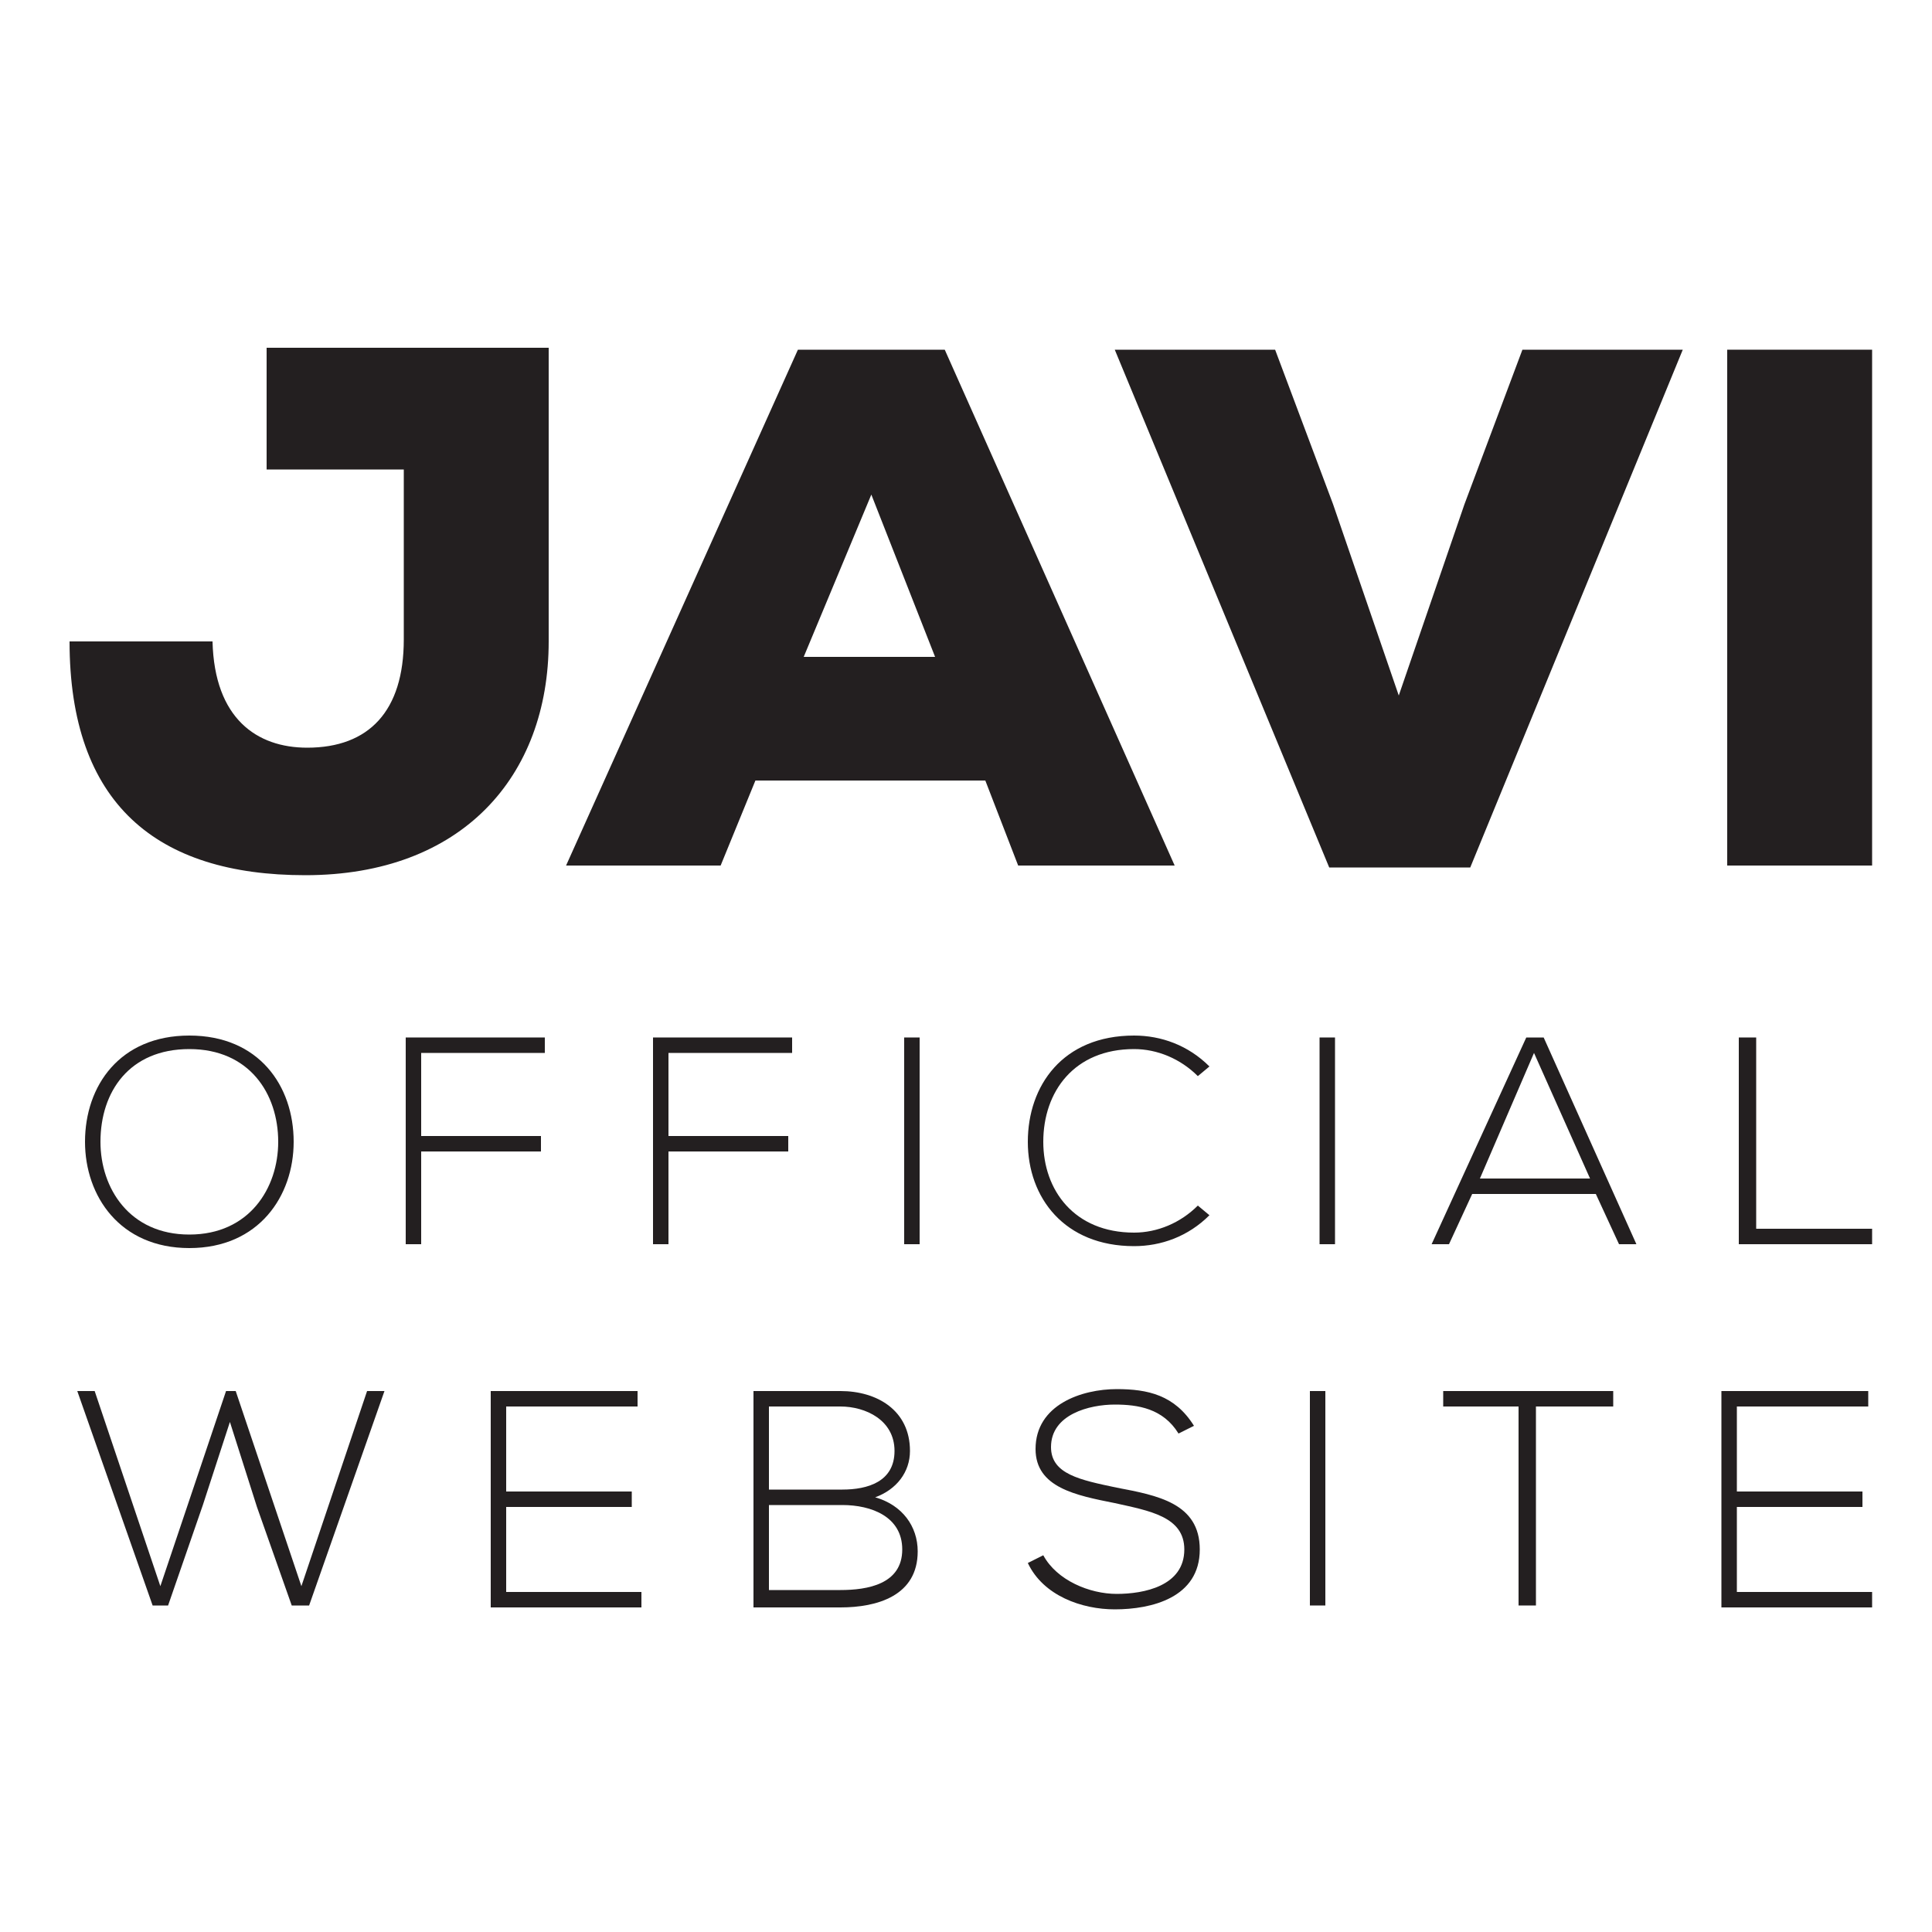<?xml version="1.0" encoding="utf-8"?>
<!-- Generator: Adobe Illustrator 21.0.0, SVG Export Plug-In . SVG Version: 6.00 Build 0)  -->
<svg version="1.1" id="Layer_1" xmlns="http://www.w3.org/2000/svg" xmlns:xlink="http://www.w3.org/1999/xlink" x="0px" y="0px"
	 viewBox="0 0 100 100" style="enable-background:new 0 0 100 100;" xml:space="preserve">
<style type="text/css">
	.st0{fill:#231F20;}
</style>
<g>
	<path class="st0" d="M11,33.2c0.1,4,2.3,5.5,4.9,5.5c3.2,0,5-1.9,5-5.6v-8.8h-7.1v-6.3h14.6v15.2c0,7-4.5,12.1-12.6,12.1
		c-7.7,0-12.2-3.7-12.2-12.1H11z"/>
	<path class="st0" d="M51,40.4H39.1l-1.8,4.4h-8l12-26.7h7.6l11.9,26.7h-8.1L51,40.4z M45.1,25.6L41.6,34h6.8L45.1,25.6z"/>
	<path class="st0" d="M76.1,44.9h-7.3L57.7,18.1H66l3,8l3.4,9.9l3.4-9.9l3-8h8.3L76.1,44.9z"/>
	<path class="st0" d="M89.4,44.7V18.1h7.5v26.7H89.4z"/>
</g>
<g>
	<path class="st0" d="M15.2,59.1c0,2.8-1.8,5.5-5.4,5.5s-5.4-2.7-5.4-5.5c0-2.9,1.8-5.5,5.4-5.5S15.2,56.2,15.2,59.1z M5.2,59.1
		c0,2.4,1.5,4.8,4.6,4.8c3.1,0,4.6-2.4,4.6-4.8c0-2.5-1.5-4.8-4.6-4.8S5.2,56.5,5.2,59.1z"/>
	<path class="st0" d="M21.8,58.8h6.2v0.8h-6.2v4.8h-0.8V53.7h7.2v0.8h-6.4V58.8z"/>
	<path class="st0" d="M34.6,58.8h6.2v0.8h-6.2v4.8h-0.8V53.7H41v0.8h-6.4V58.8z"/>
	<path class="st0" d="M46.8,64.4V53.7h0.8v10.7H46.8z"/>
	<path class="st0" d="M62.6,62.9c-1.1,1.1-2.5,1.6-3.9,1.6c-3.6,0-5.5-2.5-5.5-5.4c0-2.9,1.8-5.5,5.5-5.5c1.4,0,2.8,0.5,3.9,1.6
		L62,55.7c-0.9-0.9-2.1-1.4-3.3-1.4c-3.1,0-4.7,2.2-4.7,4.8c0,2.5,1.6,4.7,4.7,4.7c1.2,0,2.4-0.5,3.3-1.4L62.6,62.9z"/>
	<path class="st0" d="M68.3,64.4V53.7h0.8v10.7H68.3z"/>
	<path class="st0" d="M83.8,64.4l-1.2-2.6h-6.4l-1.2,2.6h-0.9L79,53.7h0.9l4.8,10.7H83.8z M82.3,61l-2.9-6.5L76.6,61H82.3z"/>
	<path class="st0" d="M90.9,53.7v9.9h6v0.8H90V53.7H90.9z"/>
	<path class="st0" d="M11.7,72h0.5l3.4,10.1L19,72h0.9L16,83.1h-0.9L13.3,78l-1.4-4.4l-1.4,4.3l-1.8,5.2H7.9L4,72h0.9l3.4,10.1
		L11.7,72z"/>
	<path class="st0" d="M26.2,77.2h6.5v0.8h-6.5v4.4h7v0.8h-7.8V72h7.6v0.8h-6.8V77.2z"/>
	<path class="st0" d="M47.1,75.1c0,1.1-0.7,2-1.8,2.4c1.4,0.4,2.2,1.5,2.2,2.8c0,2.3-2.1,2.9-4,2.9c-1.6,0-2.9,0-4.5,0V72
		c1.6,0,2.9,0,4.5,0C45.4,72,47.1,73,47.1,75.1z M39.8,77.1h3.8c1.3,0,2.7-0.4,2.7-2c0-1.6-1.5-2.3-2.8-2.3h-3.7V77.1z M39.8,82.3
		h3.7c1.4,0,3.2-0.3,3.2-2.1c0-1.7-1.6-2.3-3.1-2.3c-1.3,0-2.5,0-3.8,0V82.3z"/>
	<path class="st0" d="M61,74.2c-0.8-1.3-2.1-1.5-3.3-1.5c-1.3,0-3.3,0.5-3.3,2.2c0,1.4,1.5,1.7,3.4,2.1c2.1,0.4,4.3,0.8,4.3,3.2
		c0,2.5-2.5,3.1-4.4,3.1c-1.7,0-3.7-0.7-4.5-2.4l0.8-0.4c0.7,1.3,2.4,2,3.8,2c1.4,0,3.5-0.4,3.5-2.3c0-1.7-1.8-2-3.6-2.4
		c-2-0.4-4.1-0.8-4.1-2.8c0-2.3,2.4-3.1,4.2-3.1c1.6,0,3,0.3,4,1.9L61,74.2z"/>
	<path class="st0" d="M67.8,83.1V72h0.8v11.1H67.8z"/>
	<path class="st0" d="M78.7,72.8h-4v-0.8h8.8v0.8h-4v10.3h-0.9V72.8z"/>
	<path class="st0" d="M89.9,77.2h6.5v0.8h-6.5v4.4h7v0.8h-7.8V72h7.6v0.8h-6.8V77.2z"/>
</g>
</svg>
